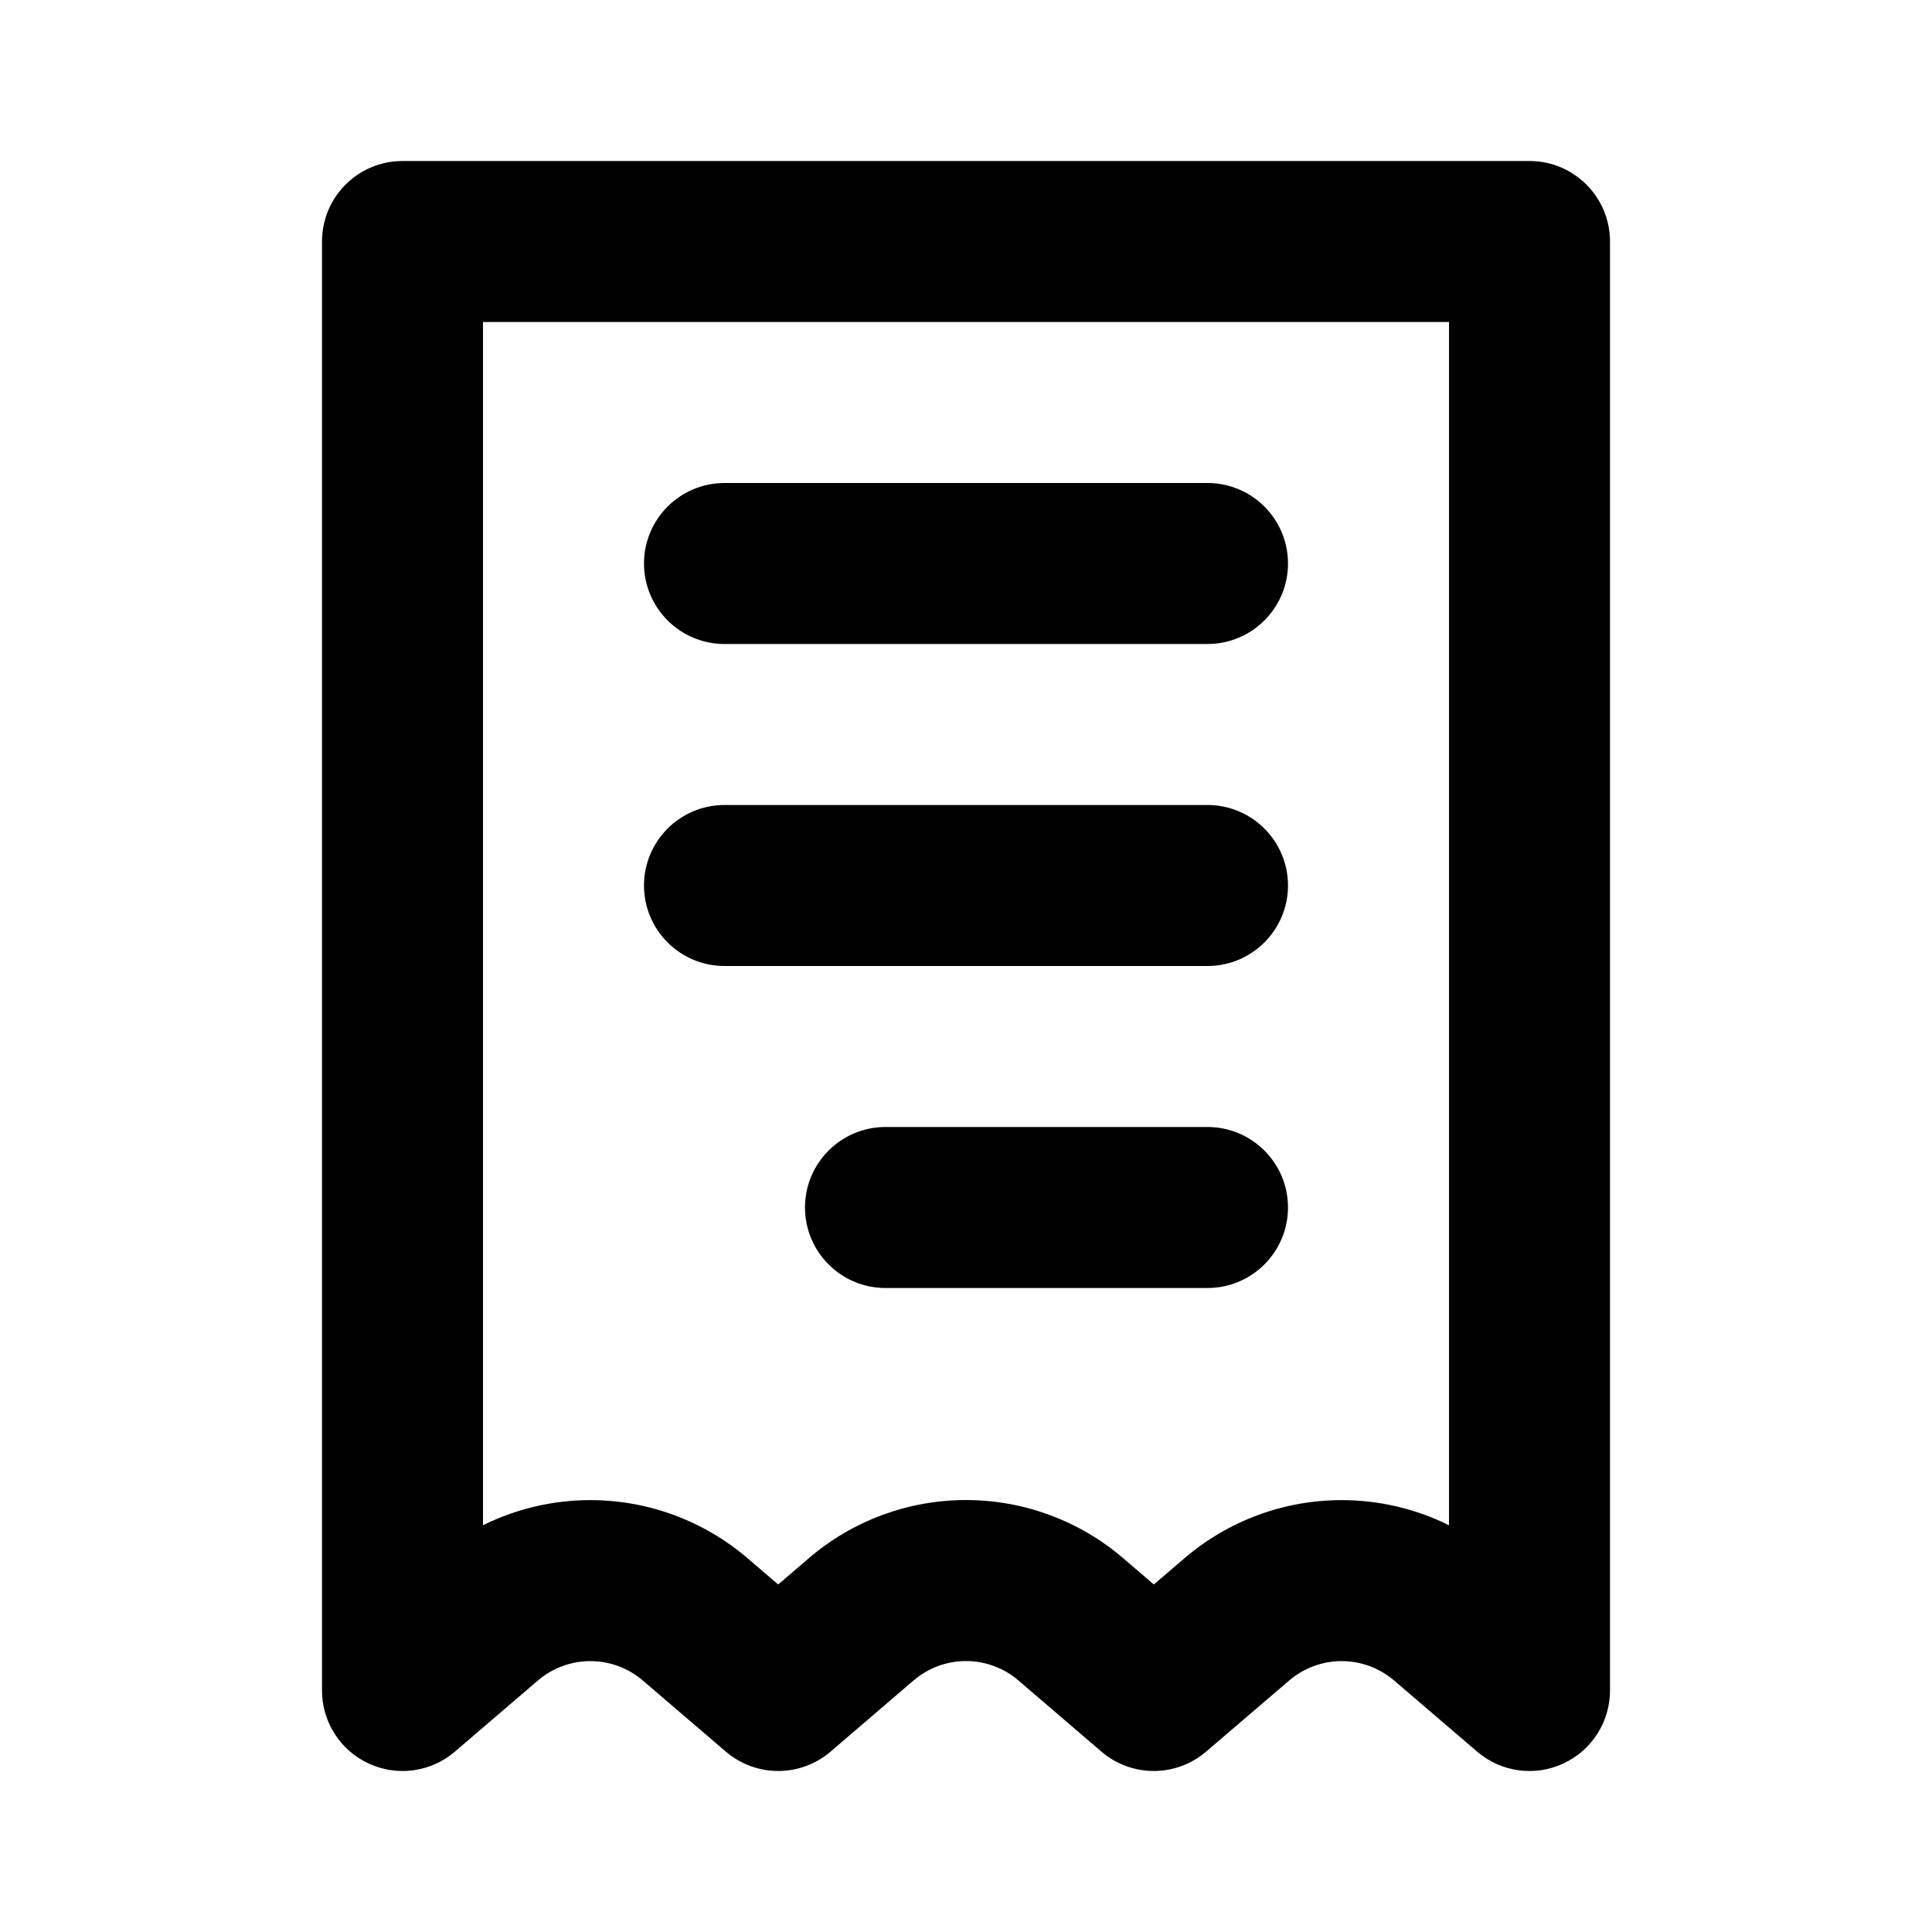 <svg width="24" height="24" viewBox="0 0 24 24" fill="none" xmlns="http://www.w3.org/2000/svg">
    <path fill-rule="evenodd" clip-rule="evenodd"
        d="M4 3C4 2.448 4.448 2 5 2H19C19.552 2 20 2.448 20 3V21C20 21.39 19.773 21.745 19.418 21.908C19.063 22.072 18.646 22.014 18.349 21.759L17.317 20.875C17.136 20.72 16.905 20.635 16.666 20.635C16.428 20.635 16.197 20.72 16.016 20.875L14.983 21.759C14.609 22.08 14.056 22.08 13.682 21.759L12.651 20.875C12.47 20.72 12.239 20.634 12 20.634C11.761 20.634 11.53 20.72 11.349 20.875L10.318 21.759C9.944 22.08 9.391 22.08 9.016 21.759L7.984 20.875C7.803 20.72 7.572 20.635 7.333 20.635C7.095 20.635 6.864 20.72 6.683 20.875L5.651 21.759C5.354 22.014 4.937 22.072 4.582 21.908C4.227 21.745 4 21.39 4 21V3ZM6 4V18.947C6.412 18.743 6.867 18.635 7.333 18.635C8.05 18.635 8.742 18.891 9.286 19.357L9.667 19.683L10.047 19.357C10.591 18.89 11.284 18.634 12 18.634C12.716 18.634 13.409 18.89 13.953 19.357L14.333 19.683L14.714 19.357C15.258 18.891 15.95 18.635 16.666 18.635C17.133 18.635 17.588 18.743 18 18.947V4H6ZM8 7C8 6.448 8.448 6 9 6H15C15.552 6 16 6.448 16 7C16 7.552 15.552 8 15 8H9C8.448 8 8 7.552 8 7ZM8 11C8 10.448 8.448 10 9 10H15C15.552 10 16 10.448 16 11C16 11.552 15.552 12 15 12H9C8.448 12 8 11.552 8 11ZM10 15C10 14.448 10.448 14 11 14H15C15.552 14 16 14.448 16 15C16 15.552 15.552 16 15 16H11C10.448 16 10 15.552 10 15Z"
        fill="current" />
</svg>